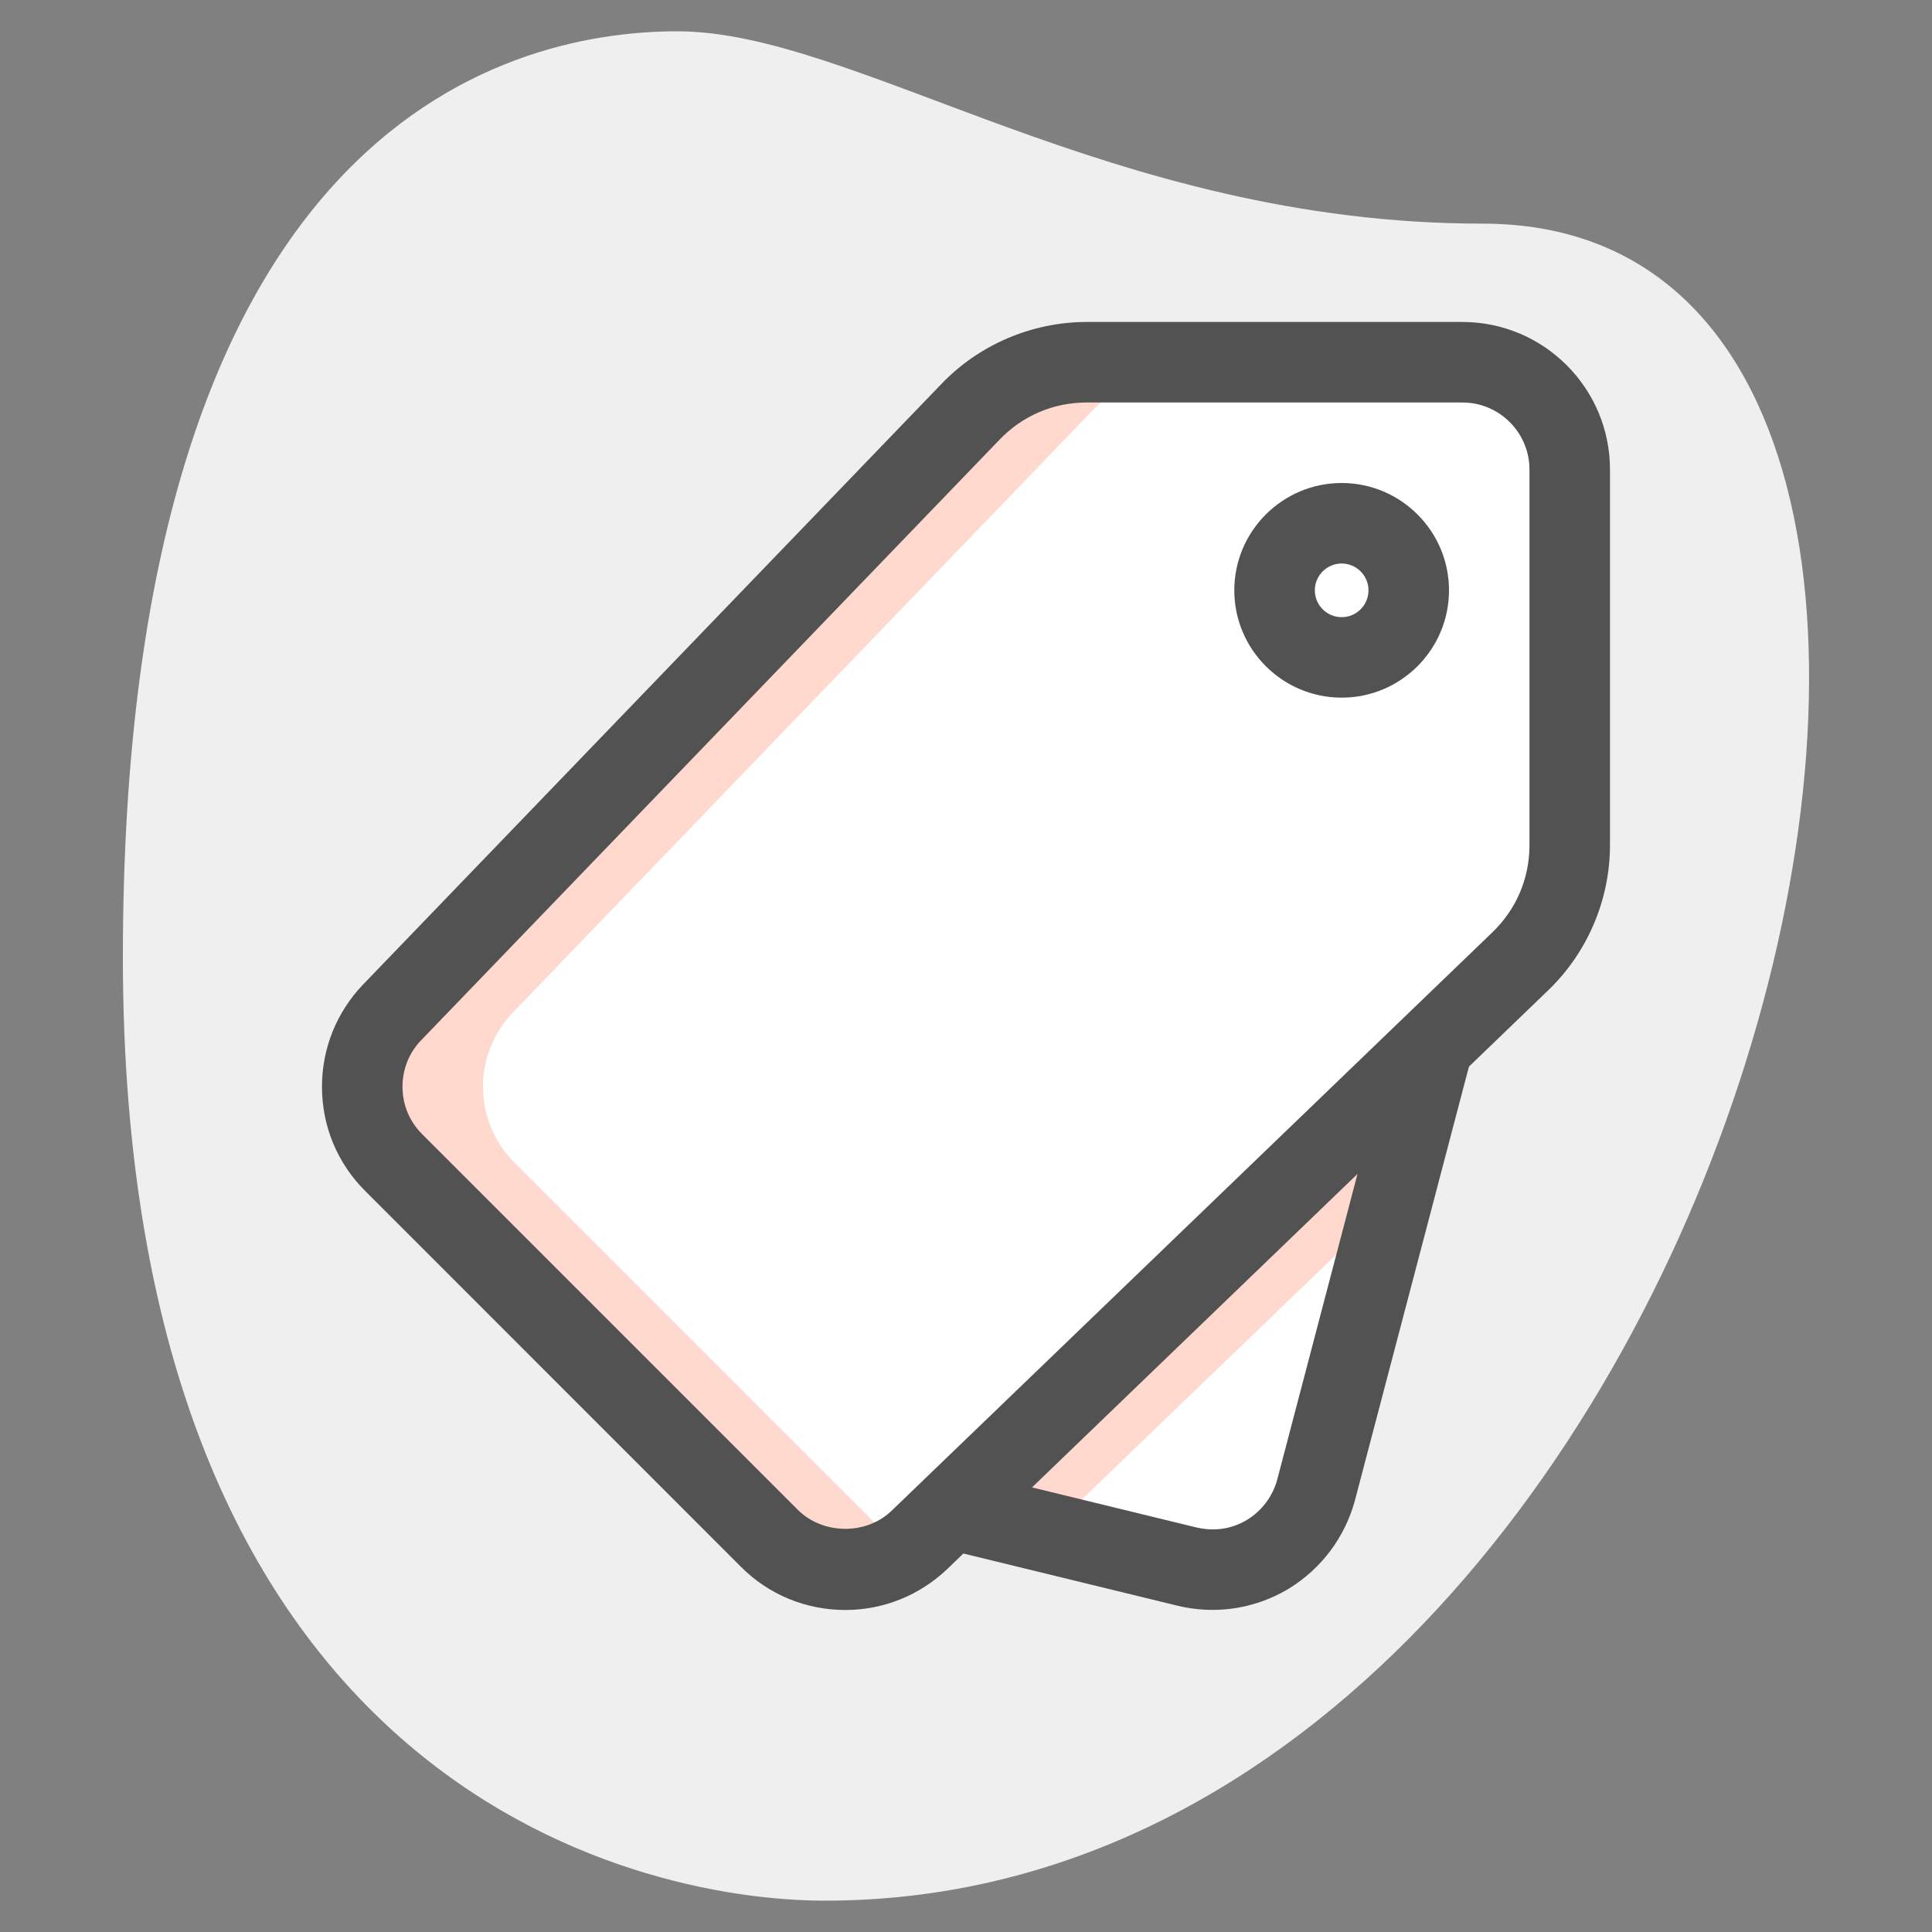 <svg width="40" height="40" viewBox="0 0 40 40" fill="none" xmlns="http://www.w3.org/2000/svg">
<rect x="0" y="0" width="40" height="40" fill="#808080" stroke="none"/>
<path d="M30.692 4.63C23.006 4.63 17.729 0.648 14.025 0.648C10.322 0.648 2.544 2.777 2.544 19.814C2.544 36.851 13.008 39.351 17.081 39.351C36.155 39.352 44.303 4.63 30.692 4.63Z" fill="#EFEFEF"/>
<path d="M29.667 21.645L27.245 30.867C27.1 31.389 26.756 31.867 26.256 32.178C25.723 32.5 25.122 32.567 24.567 32.433L19.689 31.244L29.667 21.645Z" fill="white"/>
<path d="M31.457 19.922C32.099 19.314 32.5 18.454 32.5 17.5V9.722C32.5 8.494 31.506 7.5 30.278 7.5H22.5C21.547 7.5 20.686 7.901 20.078 8.542L8.108 20.973C7.731 21.371 7.5 21.909 7.5 22.5C7.5 23.113 7.749 23.669 8.151 24.071L15.929 31.849C16.331 32.251 16.887 32.5 17.5 32.5C18.091 32.5 18.629 32.269 19.027 31.892L31.457 19.922Z" fill="white"/>
<path d="M27.778 13.612C28.545 13.612 29.167 12.99 29.167 12.223C29.167 11.456 28.545 10.834 27.778 10.834C27.011 10.834 26.389 11.456 26.389 12.223C26.389 12.99 27.011 13.612 27.778 13.612Z" fill="#2FDF84"/>
<path d="M18.429 31.849L10.651 24.071C10.249 23.669 10 23.113 10 22.5C10 21.909 10.231 21.371 10.608 20.973L22.578 8.542C23.186 7.9 24.046 7.5 25 7.5H22.5C21.547 7.5 20.686 7.901 20.078 8.542L8.108 20.973C7.731 21.371 7.5 21.909 7.5 22.5C7.5 23.113 7.749 23.669 8.151 24.071L15.929 31.849C16.331 32.251 16.887 32.5 17.5 32.5C17.963 32.5 18.391 32.354 18.747 32.112C18.633 32.033 18.526 31.947 18.429 31.849Z" fill="#FFD9CE"/>
<path d="M22.189 31.244L28.821 24.863L29.667 21.645L19.689 31.244L24.567 32.433C25.095 32.56 25.663 32.499 26.175 32.216L22.189 31.244Z" fill="#FFD9CE"/>
<path d="M28.889 12.223C28.889 12.012 28.944 11.817 29.028 11.638C28.806 11.166 28.334 10.834 27.778 10.834C27.012 10.834 26.389 11.456 26.389 12.223C26.389 12.989 27.012 13.612 27.778 13.612C28.334 13.612 28.806 13.28 29.028 12.807C28.944 12.628 28.889 12.434 28.889 12.223Z" fill="white"/>
<path d="M25.106 33.331C24.862 33.331 24.616 33.302 24.373 33.243L19.491 32.053L19.885 30.434L24.764 31.623C25.023 31.685 25.419 31.709 25.824 31.464C26.125 31.277 26.346 30.984 26.441 30.644L28.86 21.432L30.473 21.855L28.049 31.077C27.84 31.833 27.36 32.471 26.694 32.885C26.207 33.179 25.662 33.331 25.106 33.331Z" fill="#525252"/>
<path d="M17.5 33.333C16.683 33.333 15.914 33.015 15.338 32.437L7.562 24.659C6.984 24.084 6.666 23.316 6.666 22.499C6.666 21.715 6.963 20.969 7.502 20.399L19.477 7.964C20.255 7.142 21.36 6.666 22.5 6.666H30.277C31.963 6.666 33.333 8.036 33.333 9.722V17.499C33.333 18.638 32.858 19.741 32.032 20.524L19.605 32.492C19.029 33.036 18.283 33.333 17.5 33.333ZM22.5 8.333C21.805 8.333 21.161 8.61 20.683 9.115L8.707 21.55C8.467 21.804 8.333 22.143 8.333 22.499C8.333 22.87 8.477 23.219 8.739 23.48L16.517 31.258C17.032 31.773 17.926 31.786 18.453 31.285L30.878 19.322C30.881 19.319 30.883 19.318 30.884 19.316C31.388 18.839 31.666 18.194 31.666 17.499V9.722C31.666 8.956 31.043 8.333 30.277 8.333H22.5Z" fill="#525252"/>
<path d="M27.778 14.444C26.552 14.444 25.555 13.448 25.555 12.222C25.555 10.997 26.552 10 27.778 10C29.003 10 30 10.997 30 12.222C30 13.448 29.003 14.444 27.778 14.444ZM27.778 11.667C27.472 11.667 27.222 11.916 27.222 12.222C27.222 12.529 27.472 12.778 27.778 12.778C28.083 12.778 28.333 12.529 28.333 12.222C28.333 11.916 28.083 11.667 27.778 11.667Z" fill="#525252"/>
</svg>
